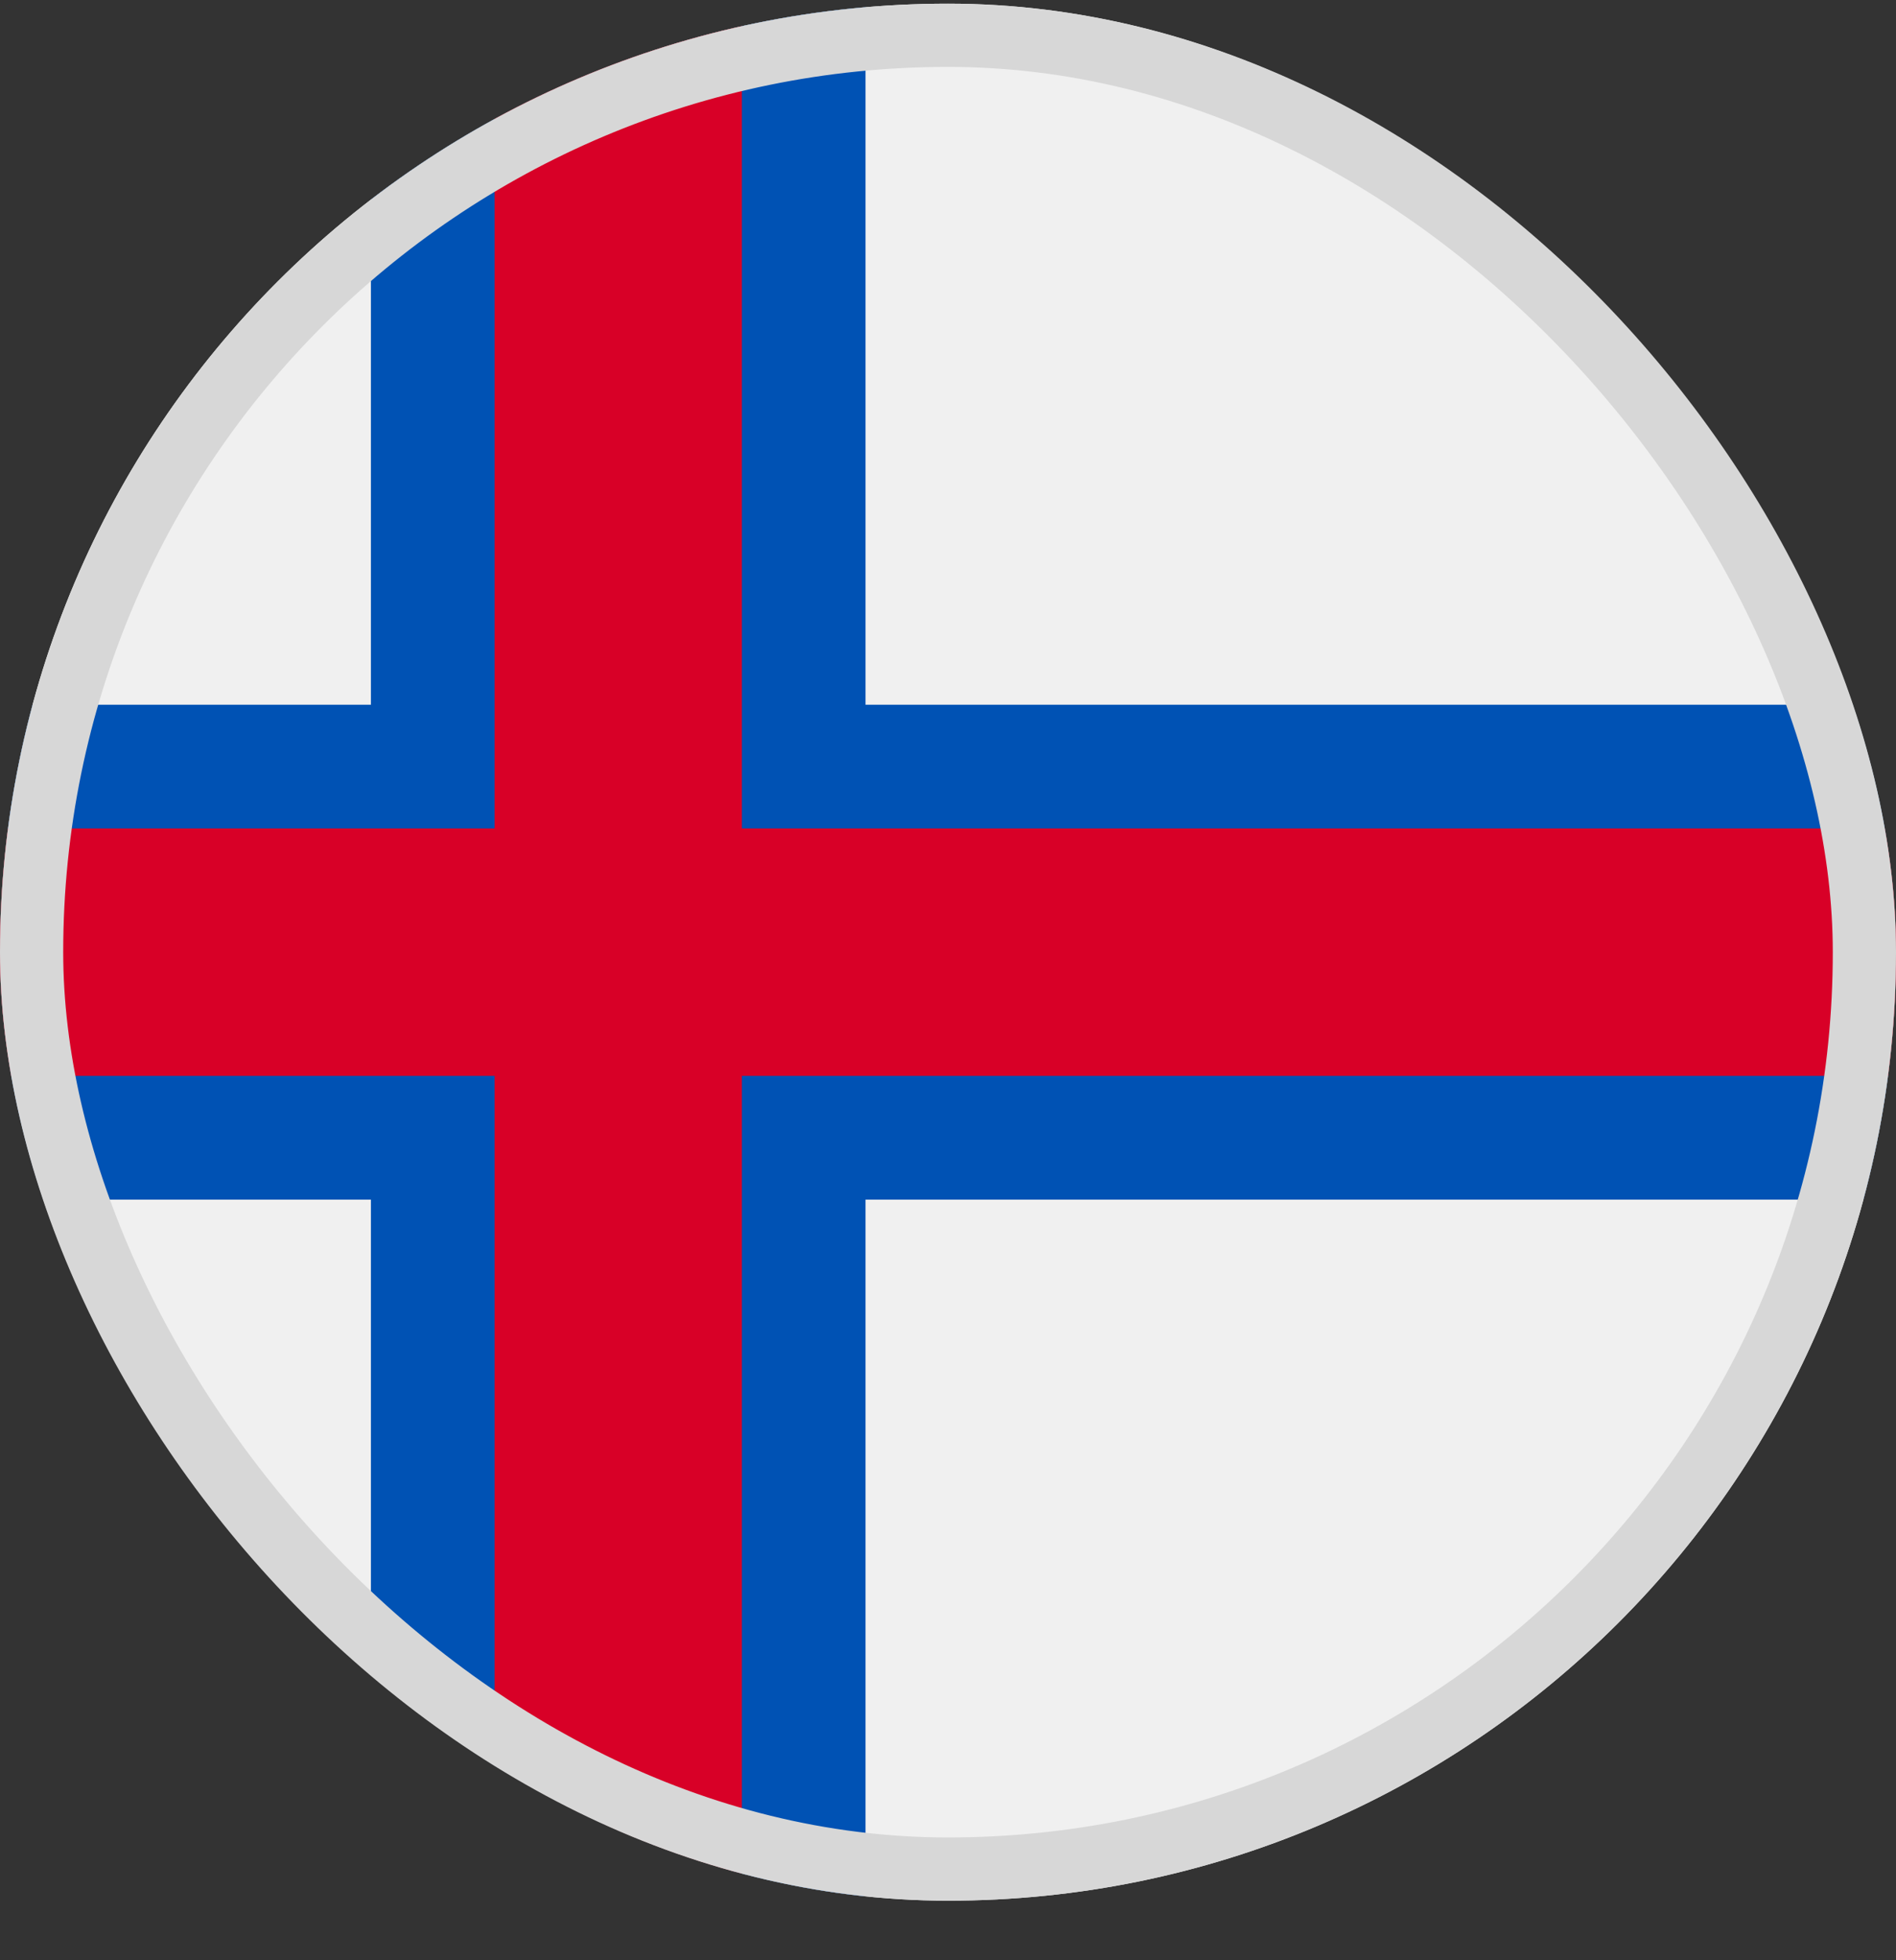 <svg width="30" height="31" viewBox="0 0 30 31" fill="none" xmlns="http://www.w3.org/2000/svg">
<rect x="0" y="0" width="30" height="31" fill="#333333" stroke="none"/>
<g clip-path="url(#clip0_5568_212846)">
<path d="M15 30.058C23.284 30.058 30 23.342 30 15.058C30 6.773 23.284 0.058 15 0.058C6.716 0.058 0 6.773 0 15.058C0 23.342 6.716 30.058 15 30.058Z" fill="#F0F0F0"/>
<path d="M29.348 15.058L29.872 13.101C29.785 12.434 29.655 11.781 29.483 11.145H13.695V0.115C13.03 0.172 12.377 0.273 11.739 0.415L9.13 2.014L7.826 1.883C7.139 2.257 6.485 2.684 5.869 3.157V11.145H0.516C0.345 11.781 0.214 12.434 0.127 13.101L0.652 15.058L0.127 17.014C0.214 17.681 0.345 18.334 0.516 18.971H5.869V26.958C6.485 27.432 7.139 27.858 7.826 28.233L9.782 28.101L11.739 29.701C12.377 29.842 13.03 29.943 13.695 30V18.971H29.483C29.654 18.334 29.785 17.681 29.872 17.014L29.348 15.058Z" fill="#0052B4"/>
<path d="M29.873 13.101H11.739H11.739V0.414C10.353 0.721 9.039 1.22 7.826 1.881V13.101H0.127C0.044 13.741 0 14.394 0 15.057C0 15.721 0.044 16.374 0.127 17.014H7.826H7.826V28.234C9.039 28.895 10.353 29.394 11.739 29.701V17.014V17.014H29.873C29.956 16.374 30 15.721 30 15.057C30 14.394 29.956 13.741 29.873 13.101V13.101Z" fill="#D80027"/>
</g>
<rect x="0.5" y="0.558" width="29" height="29" rx="14.5" stroke="#D7D7D7"/>
<defs>
<clipPath id="clip0_5568_212846">
<rect y="0.058" width="30" height="30" rx="15" fill="white"/>
</clipPath>
</defs>
</svg>
